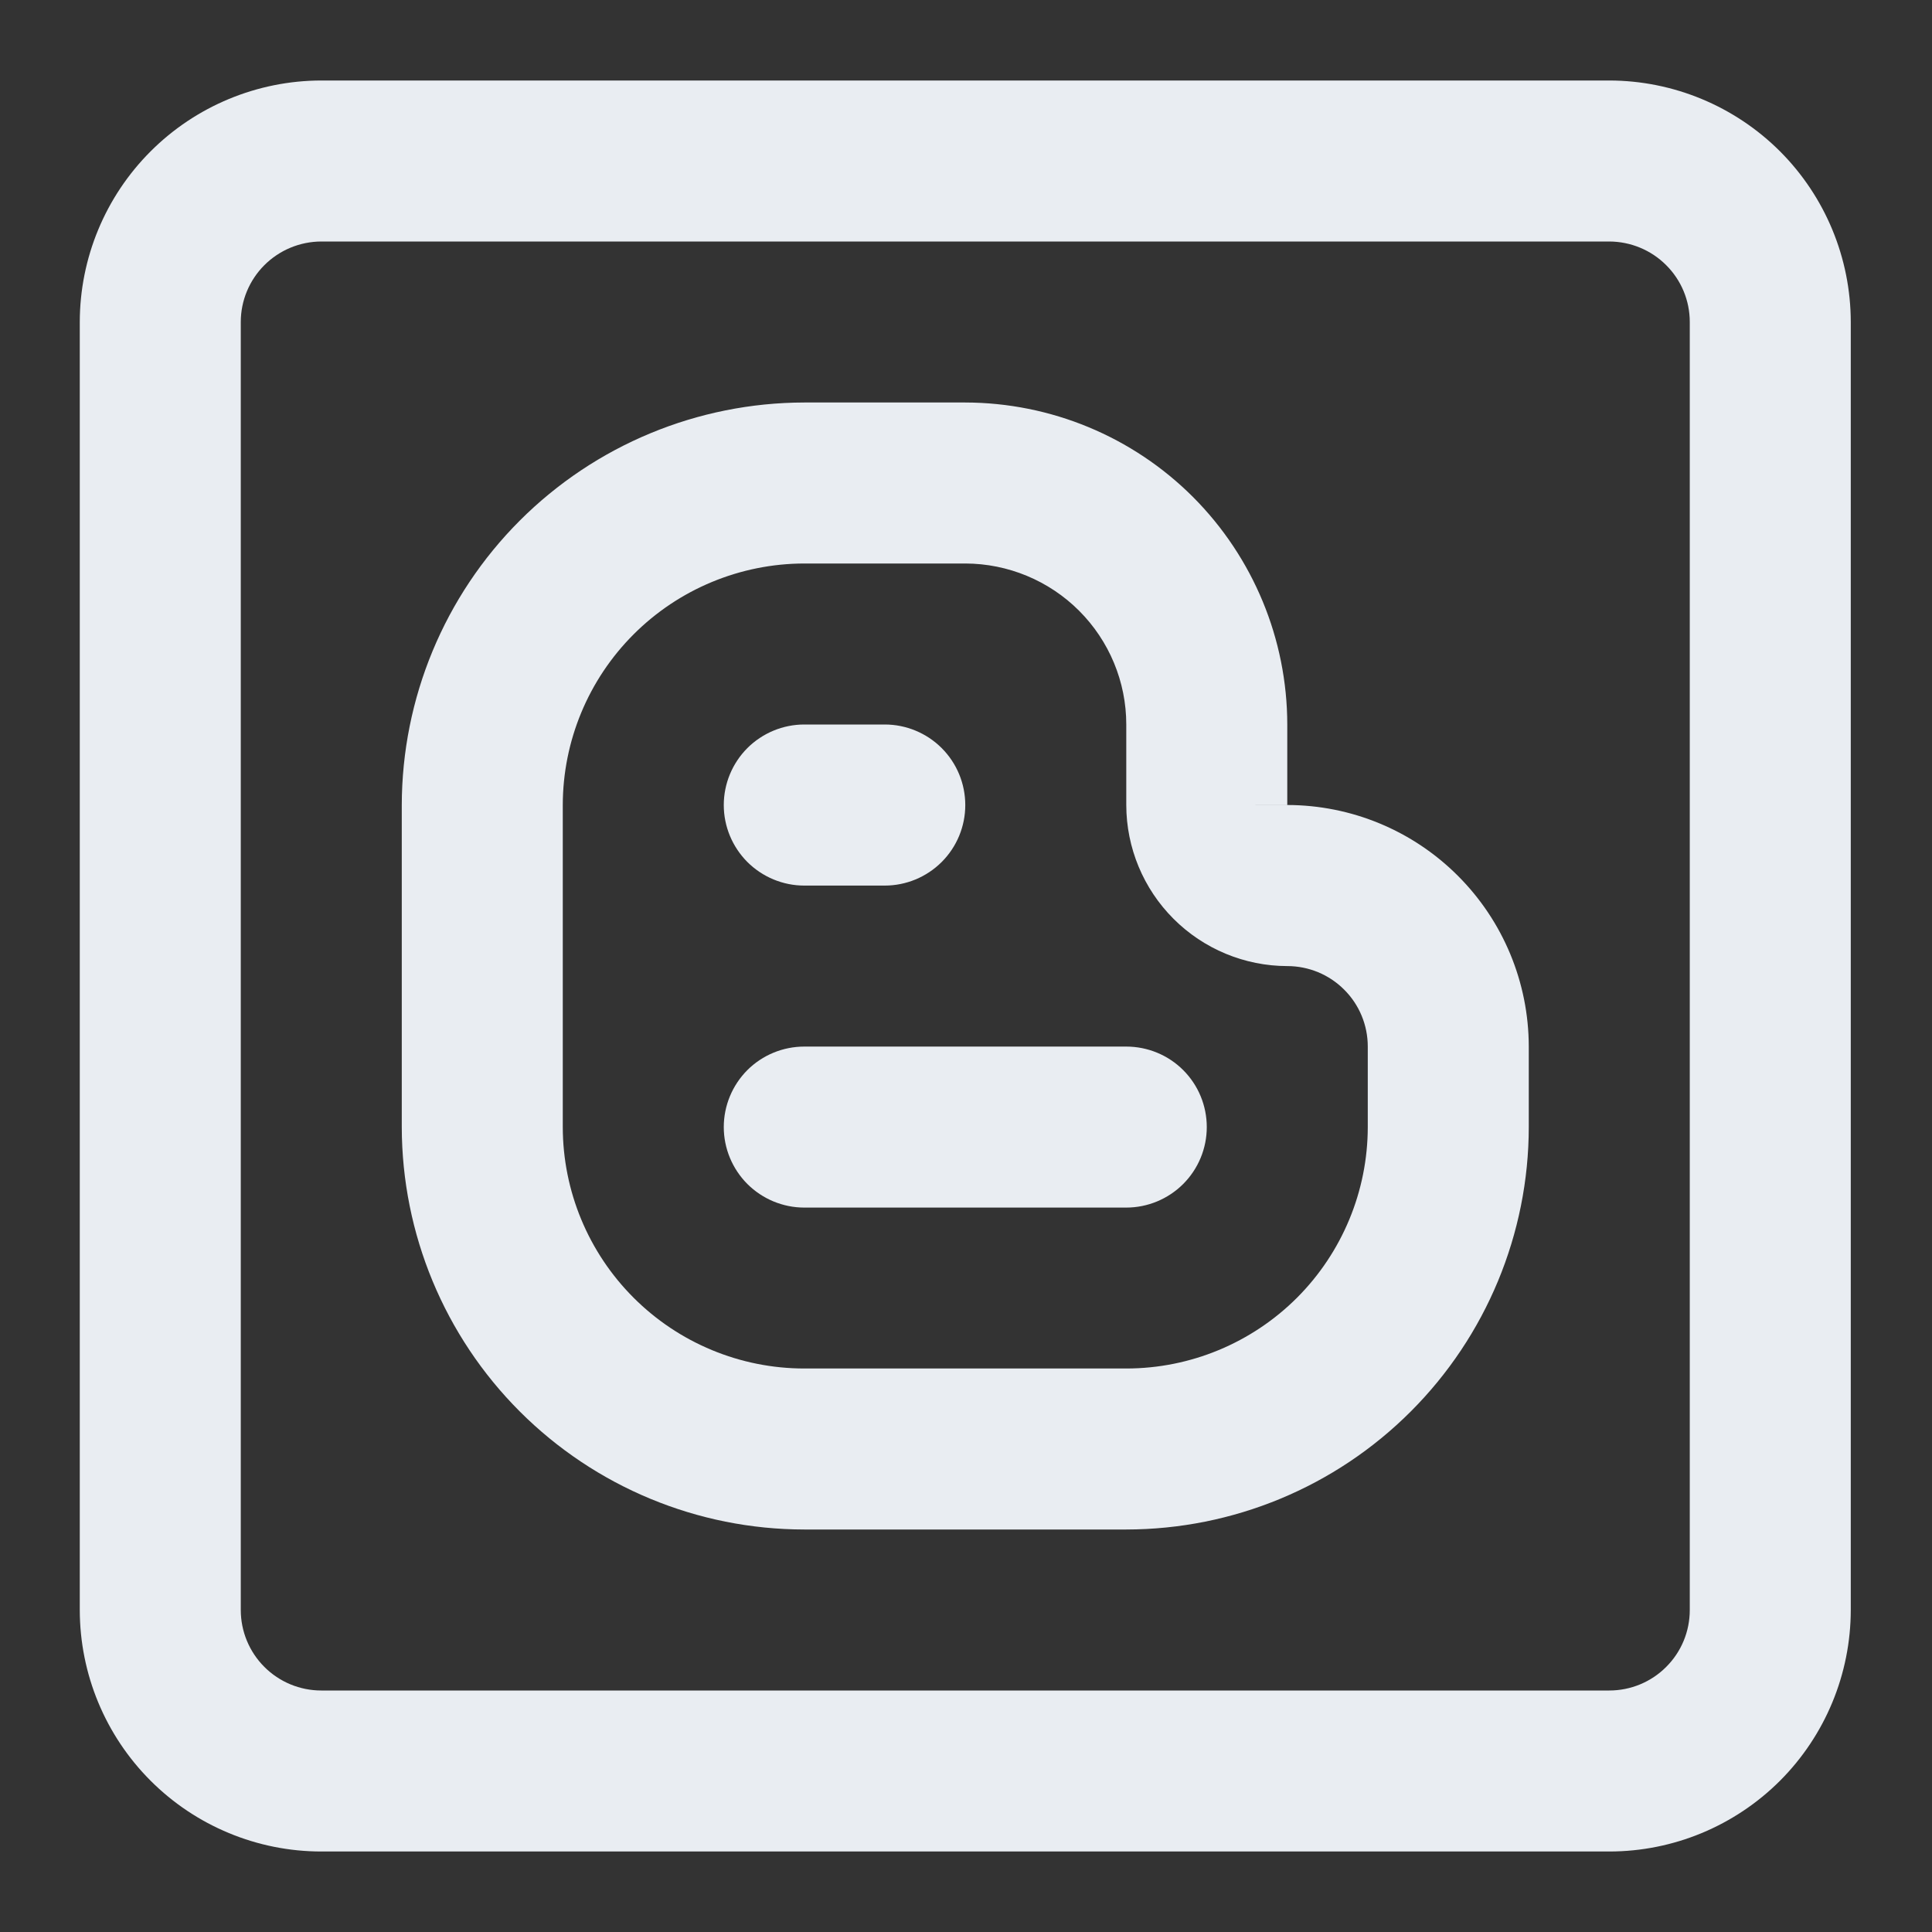 <svg width="24" height="24" viewBox="0 0 24 24" fill="none" xmlns="http://www.w3.org/2000/svg">
<rect x="0" y="0" width="24" height="24" fill="#333333" stroke="none"/>
<path d="M13.991 13.001H9.991C9.726 13.001 9.472 13.106 9.284 13.293C9.097 13.481 8.991 13.735 8.991 14.001C8.991 14.266 9.097 14.52 9.284 14.708C9.472 14.895 9.726 15.001 9.991 15.001H13.991C14.256 15.001 14.511 14.895 14.698 14.708C14.886 14.52 14.991 14.266 14.991 14.001C14.991 13.735 14.886 13.481 14.698 13.293C14.511 13.106 14.256 13.001 13.991 13.001ZM9.991 11.001H10.991C11.256 11.001 11.511 10.895 11.698 10.708C11.886 10.52 11.991 10.266 11.991 10.001C11.991 9.735 11.886 9.481 11.698 9.293C11.511 9.106 11.256 9 10.991 9H9.991C9.726 9 9.472 9.106 9.284 9.293C9.097 9.481 8.991 9.735 8.991 10.001C8.991 10.266 9.097 10.52 9.284 10.708C9.472 10.895 9.726 11.001 9.991 11.001V11.001ZM15.991 9.999V9C15.99 7.94 15.568 6.923 14.819 6.173C14.069 5.423 13.052 5.002 11.991 5H9.991C8.666 5.002 7.395 5.529 6.457 6.467C5.52 7.404 4.993 8.675 4.991 10.001V14.001C4.993 15.326 5.52 16.597 6.457 17.534C7.395 18.472 8.666 18.999 9.991 19H13.991C15.317 18.999 16.588 18.472 17.525 17.534C18.462 16.597 18.99 15.326 18.991 14.001V13.001C18.99 12.205 18.674 11.443 18.111 10.88C17.549 10.317 16.787 10.001 15.991 10V9.999ZM15.991 10.001V10.002L14.991 10.001H15.991ZM16.991 14.001C16.99 14.796 16.674 15.558 16.112 16.121C15.549 16.683 14.787 17 13.991 17H9.991C9.196 17 8.433 16.683 7.871 16.121C7.308 15.558 6.992 14.796 6.991 14.001V10.001C6.992 9.205 7.308 8.443 7.871 7.88C8.433 7.318 9.196 7.001 9.991 7H11.991C12.521 7.001 13.03 7.212 13.405 7.587C13.78 7.962 13.991 8.47 13.991 9V10.001C13.992 10.531 14.203 11.039 14.578 11.414C14.953 11.789 15.461 12 15.991 12.001C16.256 12.001 16.511 12.106 16.698 12.294C16.886 12.481 16.991 12.735 16.991 13.001V14.001ZM19.991 1H3.991C3.196 1.001 2.433 1.318 1.871 1.88C1.308 2.443 0.992 3.205 0.991 4V20C0.992 20.796 1.308 21.558 1.871 22.121C2.433 22.683 3.196 23 3.991 23H19.991C20.787 23 21.549 22.683 22.112 22.121C22.674 21.558 22.99 20.796 22.991 20V4C22.99 3.205 22.674 2.443 22.112 1.88C21.549 1.318 20.787 1.001 19.991 1V1ZM20.991 20C20.991 20.266 20.886 20.52 20.698 20.707C20.511 20.895 20.256 21 19.991 21H3.991C3.726 21 3.472 20.895 3.284 20.707C3.097 20.52 2.991 20.266 2.991 20V4C2.991 3.735 3.097 3.481 3.284 3.294C3.472 3.106 3.726 3.001 3.991 3H19.991C20.256 3.001 20.511 3.106 20.698 3.294C20.886 3.481 20.991 3.735 20.991 4V20Z" fill="#E9EDF2"/>
</svg>
